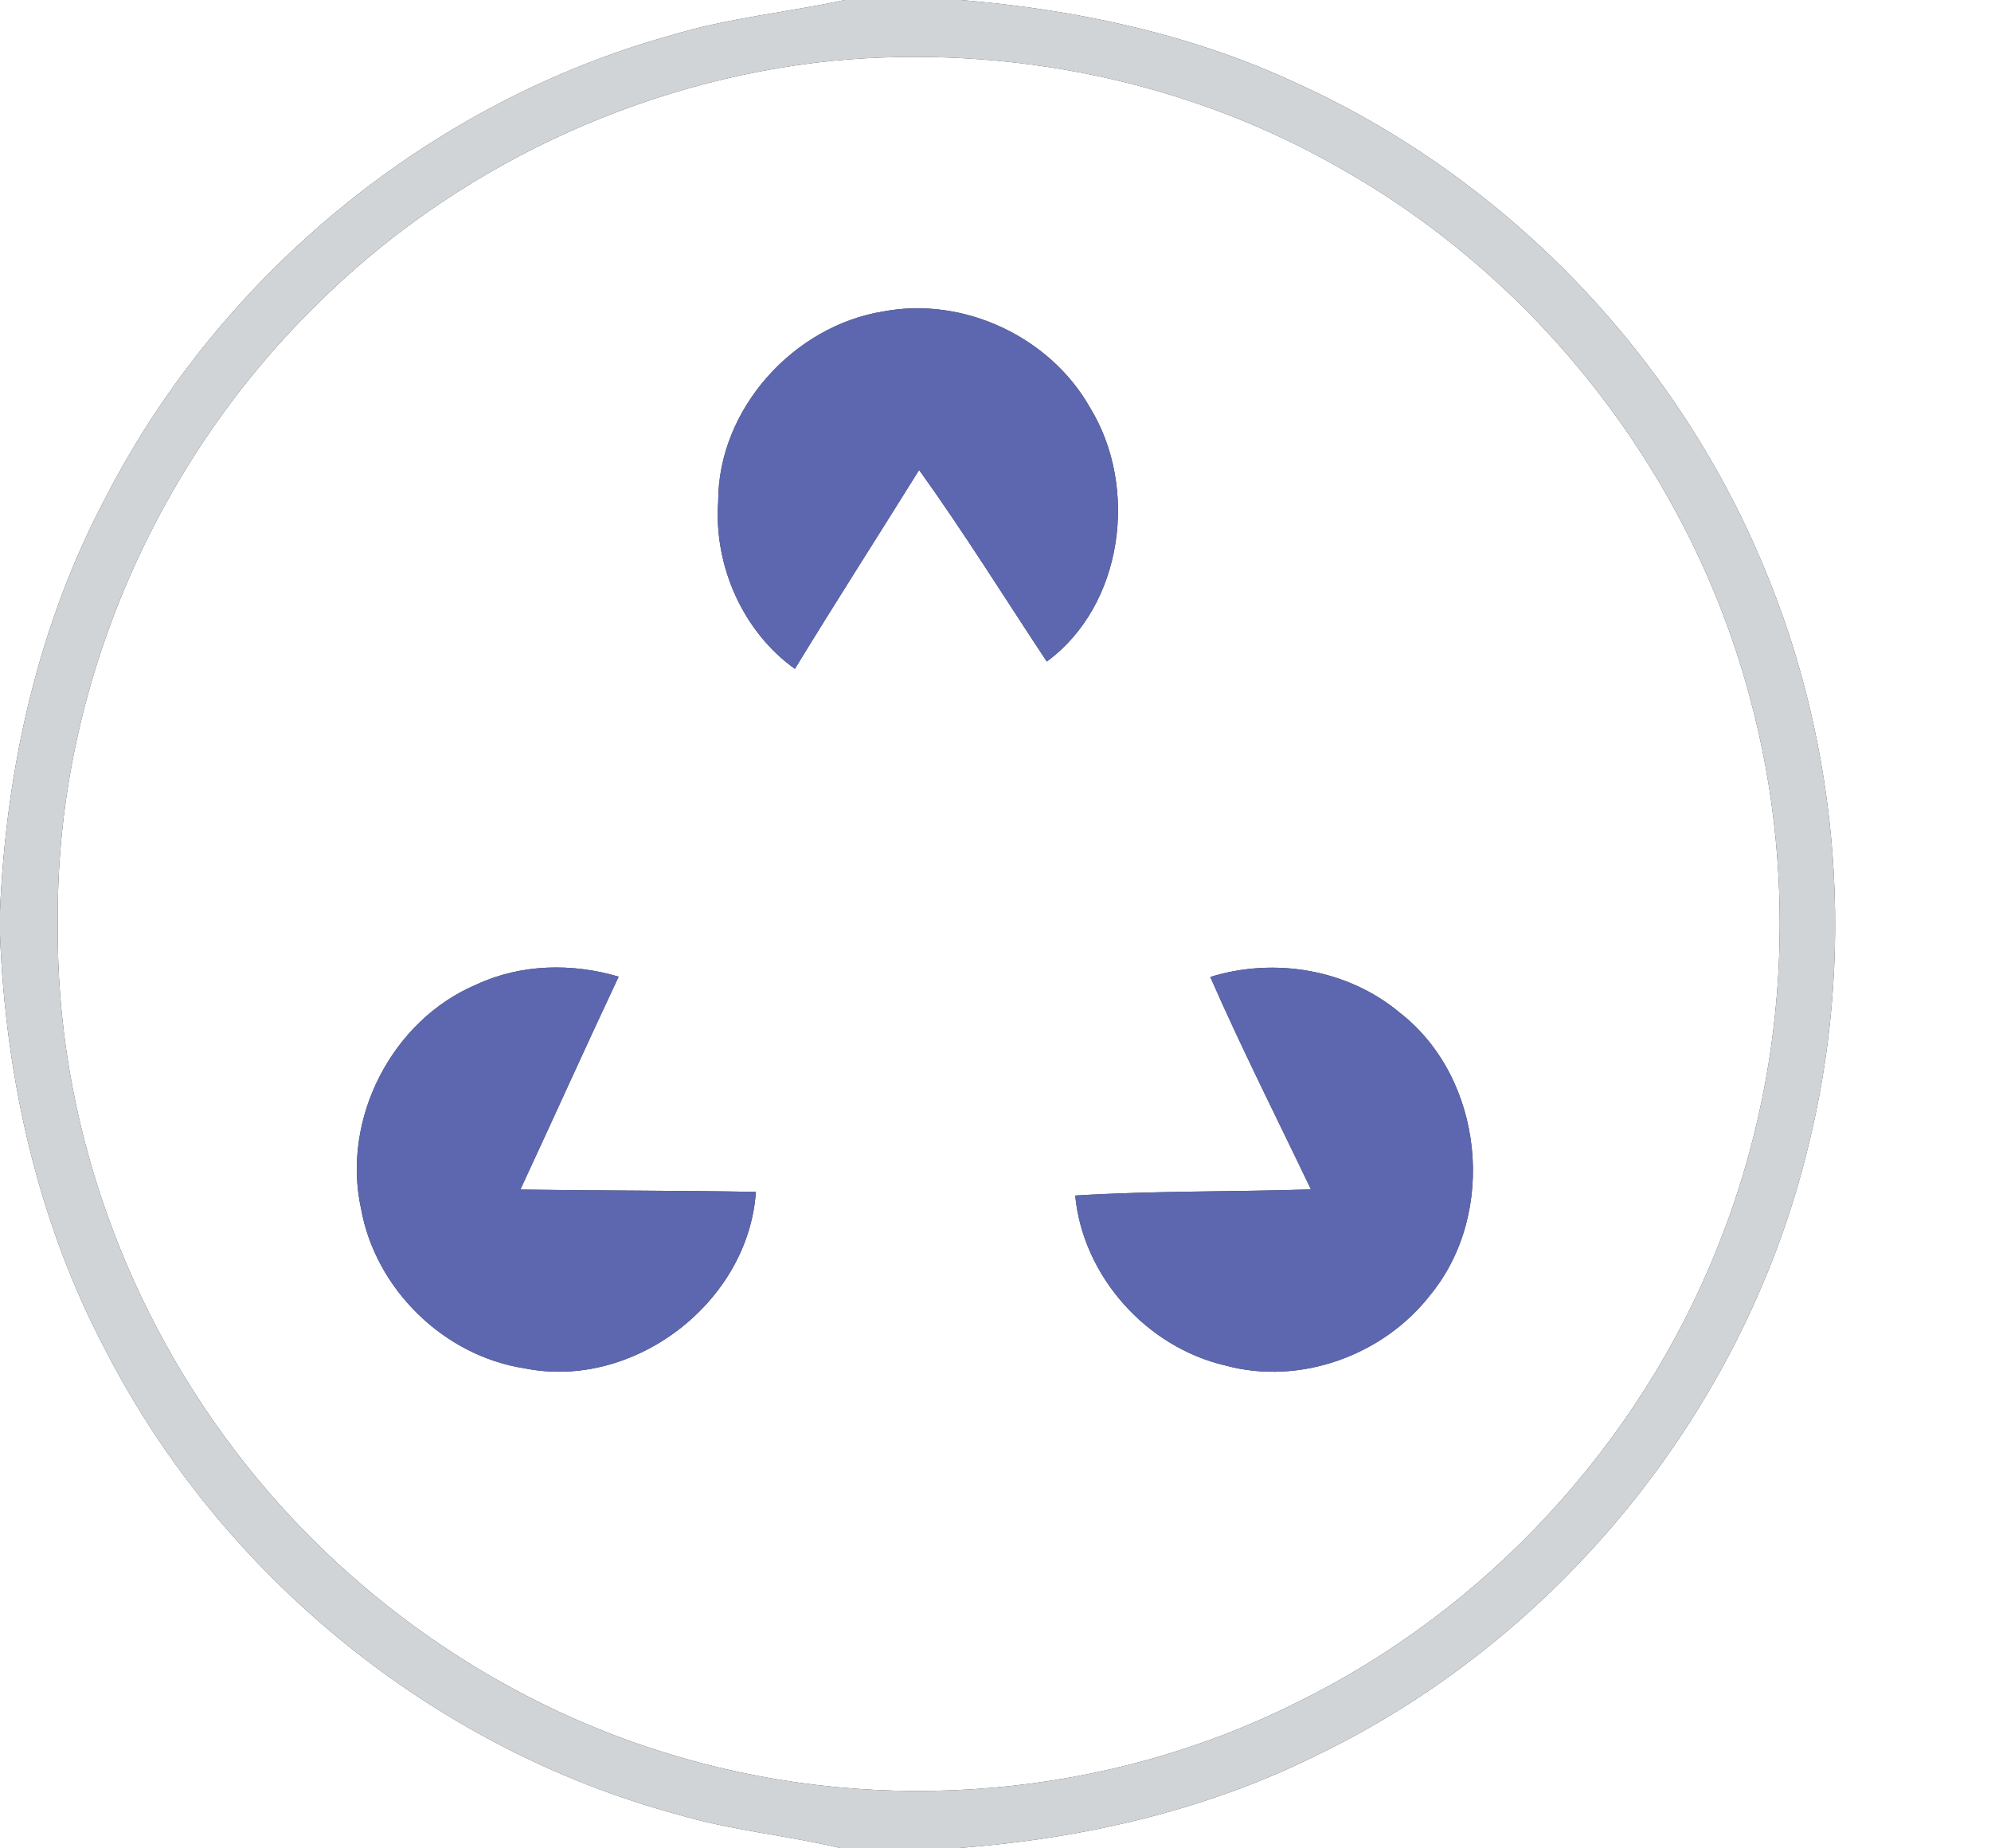 <?xml version="1.0" encoding="UTF-8" ?>
<!DOCTYPE svg PUBLIC "-//W3C//DTD SVG 1.1//EN" "http://www.w3.org/Graphics/SVG/1.1/DTD/svg11.dtd">
<svg width="250pt" height="232pt" viewBox="0 0 250 232" version="1.1" xmlns="http://www.w3.org/2000/svg">
<rect x="0" y="0" width="250" height="232" fill="#333333" stroke="none"/>
<g id="#ffffffff">
<path fill="#ffffff" opacity="1.00" d=" M 0.00 0.00 L 106.09 0.00 C 98.86 1.55 91.46 2.25 84.37 4.40 C 54.04 12.81 27.77 34.37 13.34 62.31 C 4.82 78.31 0.77 96.35 0.00 114.38 L 0.00 0.00 Z" />
<path fill="#ffffff" opacity="1.00" d=" M 120.62 0.00 L 250.00 0.00 L 250.00 232.00 L 120.40 232.00 C 135.92 230.83 151.38 227.30 165.37 220.34 C 195.57 205.77 218.65 177.41 226.81 144.89 C 233.11 120.42 231.15 93.91 221.26 70.66 C 210.13 44.18 188.80 22.19 162.62 10.36 C 149.44 4.24 135.05 1.19 120.62 0.00 Z" />
<path fill="#ffffff" opacity="1.00" d=" M 104.45 7.64 C 126.59 5.54 149.32 10.14 168.61 21.31 C 193.68 35.54 212.57 60.15 219.85 88.04 C 225.85 110.58 224.37 135.04 215.63 156.67 C 205.78 181.32 186.61 202.14 162.73 213.78 C 139.00 225.66 110.78 228.03 85.35 220.59 C 64.02 214.43 44.80 201.38 30.99 184.02 C 15.73 164.89 6.99 140.52 7.26 116.00 C 6.94 87.21 19.05 58.64 39.54 38.47 C 56.82 21.18 80.14 10.15 104.45 7.64 M 90.18 62.97 C 89.61 70.97 93.25 79.28 99.81 83.97 C 104.92 75.59 110.23 67.33 115.41 59.00 C 121.03 66.83 126.12 75.02 131.44 83.05 C 141.06 75.99 143.00 61.16 136.87 51.18 C 131.86 42.29 121.00 37.21 110.97 39.09 C 99.63 40.89 90.16 51.38 90.18 62.97 M 59.87 123.58 C 49.21 128.05 42.85 140.49 45.34 151.76 C 47.15 161.84 55.73 170.22 65.86 171.78 C 79.52 174.55 93.97 163.56 94.91 149.63 C 85.06 149.45 75.20 149.49 65.34 149.34 C 69.48 140.44 73.50 131.49 77.68 122.61 C 71.87 120.89 65.42 121.00 59.87 123.58 M 151.97 122.65 C 155.92 131.66 160.37 140.45 164.61 149.32 C 154.74 149.64 144.86 149.48 135.01 150.09 C 135.98 160.25 143.98 169.14 153.89 171.43 C 163.21 173.97 173.72 170.16 179.59 162.57 C 188.03 152.31 186.31 135.39 175.82 127.18 C 169.29 121.69 160.05 120.14 151.97 122.65 Z" />
<path fill="#ffffff" opacity="1.00" d=" M 0.00 117.40 C 0.72 135.48 4.79 153.57 13.31 169.62 C 27.85 197.84 54.48 219.55 85.16 227.81 C 91.81 229.79 98.74 230.40 105.48 232.00 L 0.00 232.00 L 0.00 117.40 Z" />
</g>
<g id="#d1d4d6ff">
<path fill="#d1d4d6" opacity="1.00" d=" M 106.09 0.00 L 120.62 0.00 C 135.05 1.19 149.44 4.24 162.62 10.36 C 188.80 22.19 210.13 44.18 221.26 70.66 C 231.15 93.91 233.11 120.42 226.81 144.89 C 218.65 177.41 195.57 205.77 165.37 220.34 C 151.38 227.30 135.92 230.83 120.40 232.00 L 105.48 232.00 C 98.74 230.40 91.81 229.79 85.16 227.81 C 54.48 219.55 27.85 197.84 13.31 169.62 C 4.79 153.57 0.72 135.48 0.00 117.40 L 0.00 114.38 C 0.77 96.35 4.82 78.31 13.34 62.31 C 27.77 34.37 54.04 12.81 84.37 4.40 C 91.46 2.25 98.86 1.55 106.09 0.00 M 104.45 7.64 C 80.14 10.15 56.82 21.18 39.54 38.47 C 19.05 58.64 6.94 87.21 7.26 116.00 C 6.99 140.52 15.73 164.89 30.99 184.02 C 44.80 201.38 64.02 214.43 85.35 220.59 C 110.78 228.03 139.00 225.66 162.73 213.78 C 186.61 202.14 205.78 181.32 215.63 156.67 C 224.37 135.04 225.85 110.58 219.85 88.04 C 212.57 60.15 193.68 35.54 168.61 21.31 C 149.32 10.14 126.59 5.54 104.45 7.64 Z" />
</g>
<g id="#5c67b0ff">
<path fill="#5c67b0" opacity="1.00" d=" M 90.18 62.97 C 90.16 51.38 99.63 40.89 110.97 39.09 C 121.00 37.21 131.86 42.29 136.87 51.18 C 143.00 61.16 141.06 75.99 131.44 83.05 C 126.12 75.02 121.03 66.83 115.41 59.00 C 110.23 67.33 104.92 75.59 99.81 83.97 C 93.25 79.28 89.61 70.97 90.18 62.97 Z" />
<path fill="#5c67b0" opacity="1.00" d=" M 59.87 123.58 C 65.42 121.00 71.87 120.89 77.68 122.61 C 73.50 131.49 69.48 140.44 65.34 149.34 C 75.20 149.49 85.06 149.45 94.91 149.63 C 93.97 163.56 79.52 174.55 65.86 171.78 C 55.73 170.22 47.15 161.84 45.34 151.76 C 42.85 140.49 49.21 128.05 59.87 123.58 Z" />
<path fill="#5c67b0" opacity="1.00" d=" M 151.97 122.65 C 160.05 120.14 169.29 121.69 175.82 127.18 C 186.31 135.39 188.03 152.31 179.59 162.57 C 173.72 170.16 163.21 173.97 153.89 171.43 C 143.98 169.14 135.98 160.25 135.01 150.09 C 144.86 149.48 154.74 149.64 164.61 149.32 C 160.37 140.45 155.92 131.66 151.97 122.65 Z" />
</g>
</svg>
